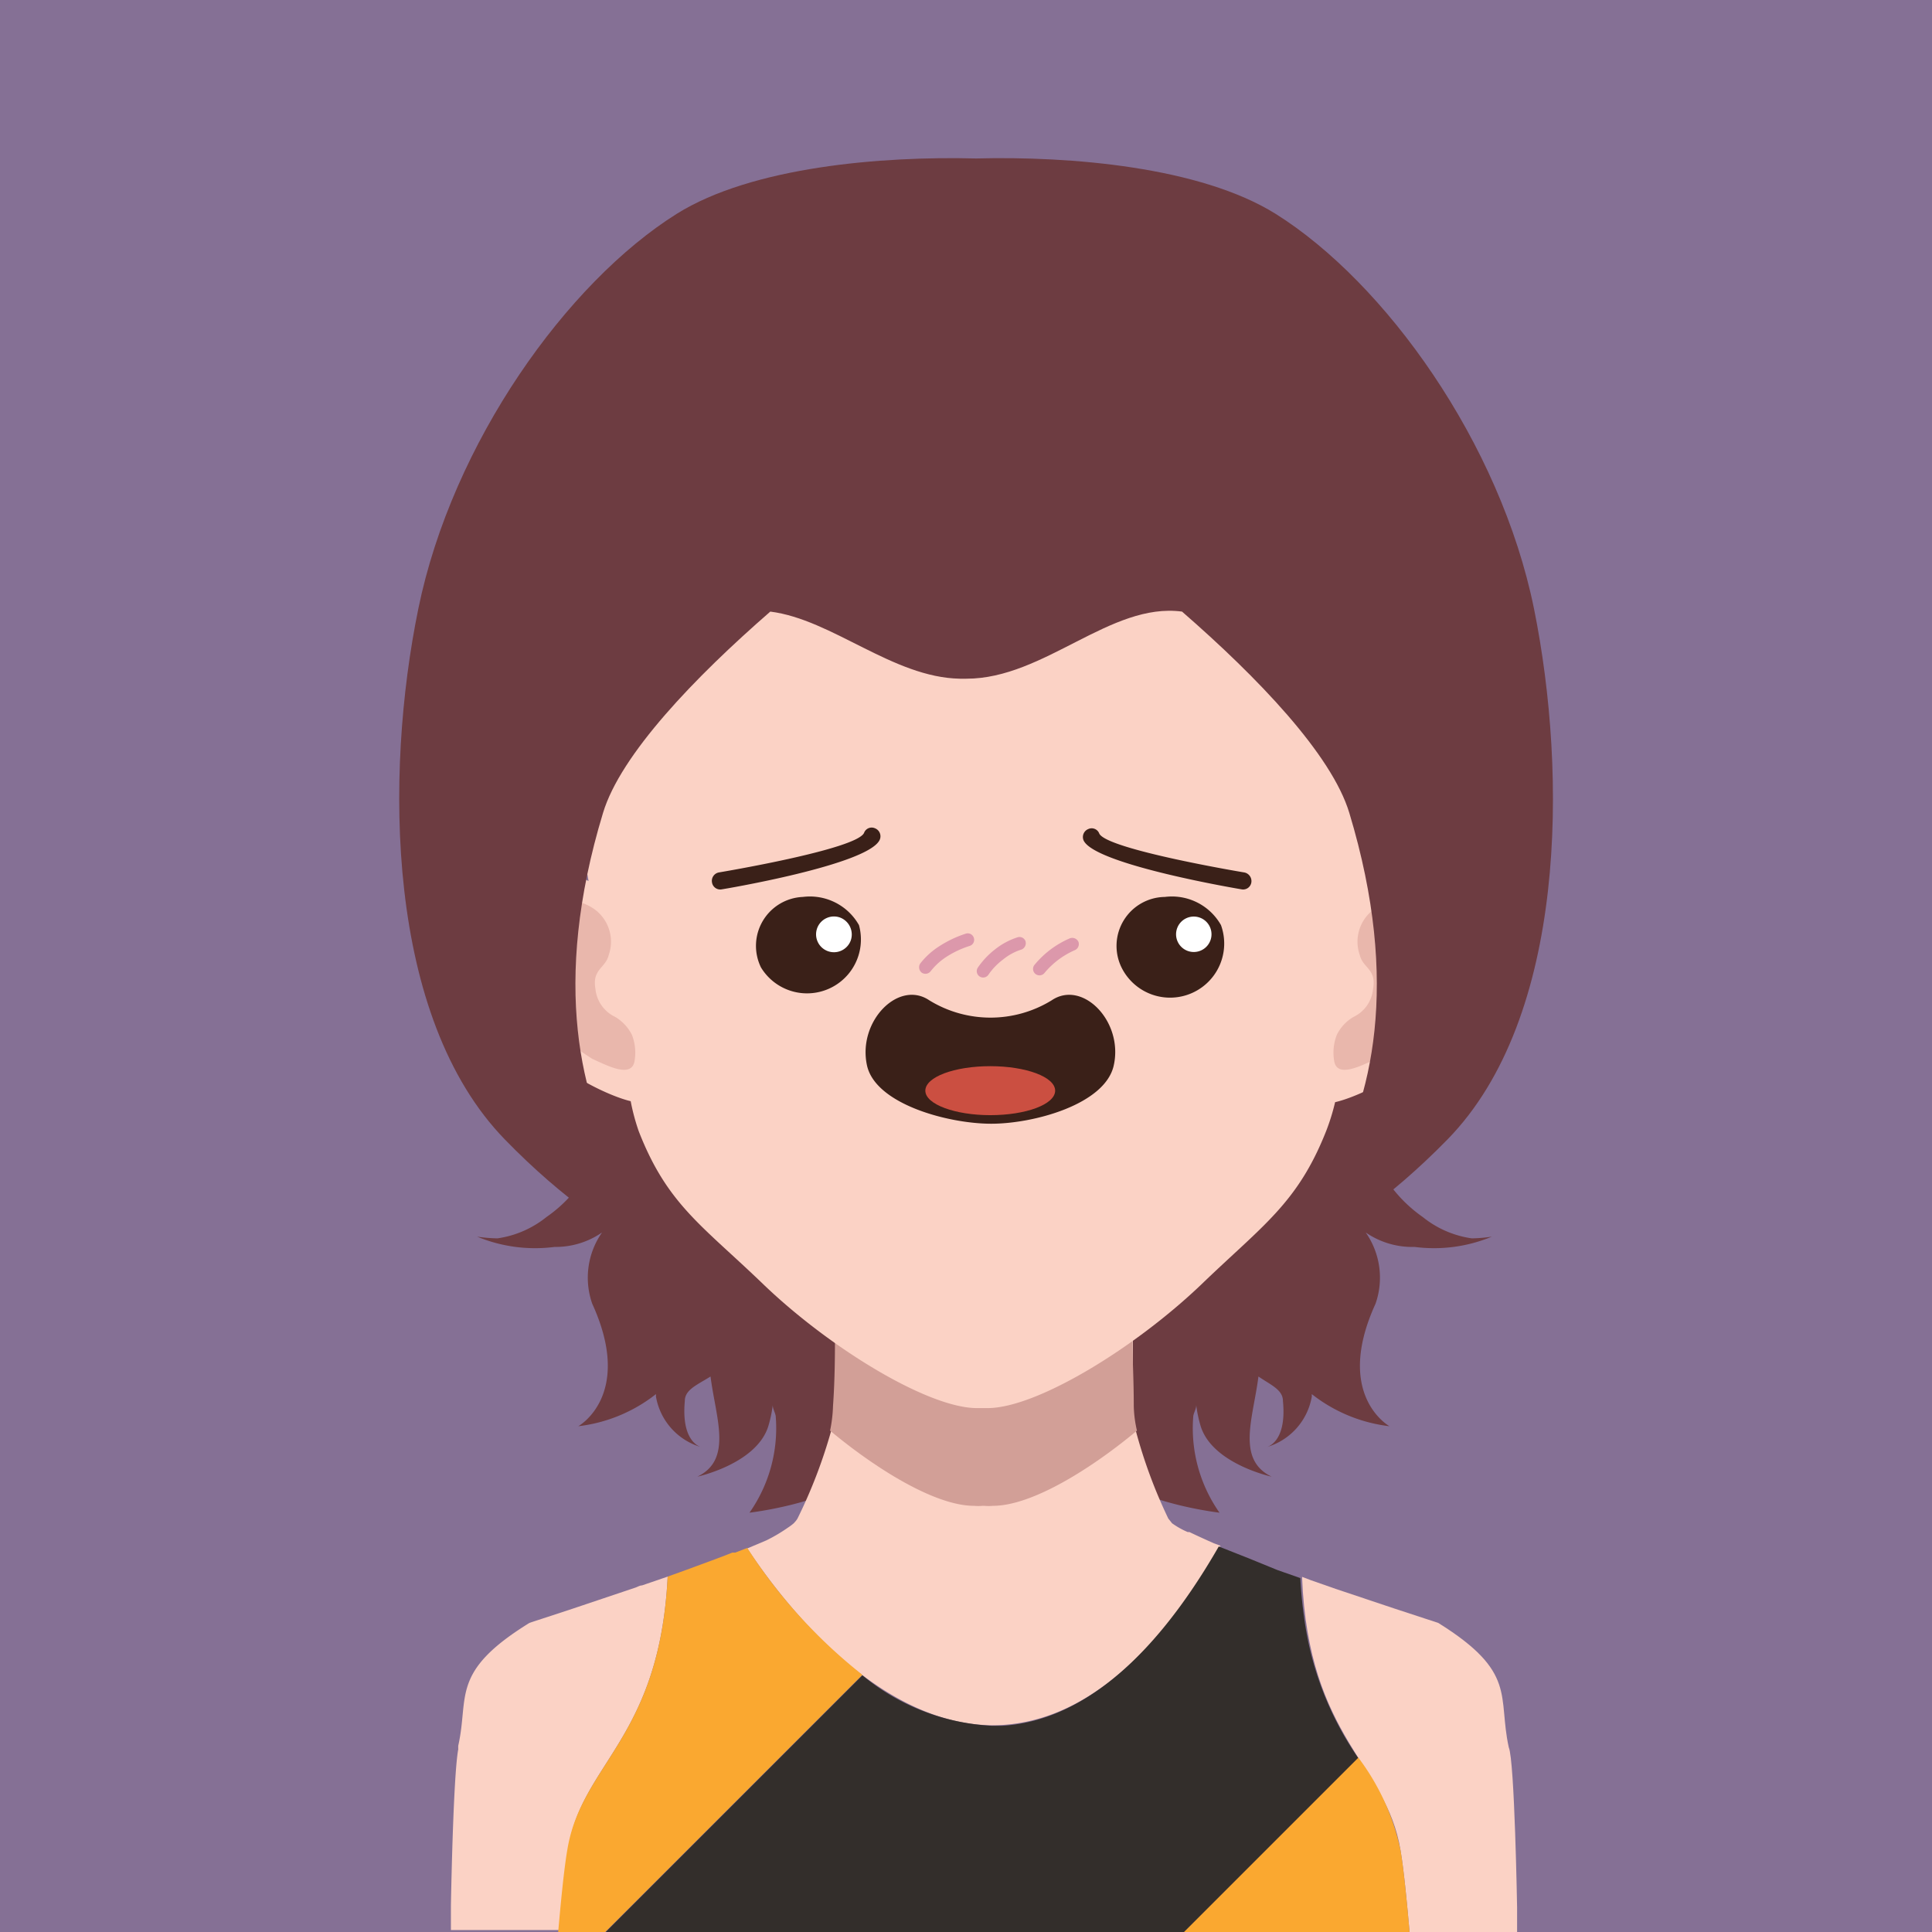 <svg xmlns="http://www.w3.org/2000/svg" viewBox="0 0 78.88 78.88"><title>marketingSales20ZoeKobayashiSVG</title><g id="Layer_2" data-name="Layer 2"><g id="Layer_2-2" data-name="Layer 2"><rect width="78.88" height="78.88" style="fill:#857095"/><path d="M30.2,46.33c-.31-.25-7-4-7-4,.39,2.33,1.68,3.29,1.11,4.88a5.63,5.63,0,0,1-2,2.48,4.12,4.12,0,0,1-2,.87,6.2,6.2,0,0,1-.83-.07,6.18,6.18,0,0,0,3.16.42,3.34,3.34,0,0,0,1.94-.59,3.22,3.22,0,0,0-.4,2.91c1.71,3.74-.57,5-.57,5a6.31,6.31,0,0,0,3.17-1.31.31.31,0,0,1,0,.09,2.61,2.61,0,0,0,1.87,2.08s-.85-.15-.69-1.89c0-.46.49-.65,1.05-1,.21,1.68.92,3.39-.54,4.09,0,0,2.46-.53,2.91-2.1a5.21,5.21,0,0,0,.17-.82c0,.15.09.28.12.44a6,6,0,0,1-1.07,3.95s5.12-.59,5.16-2.77A11.13,11.13,0,0,1,36,56.83c.16-.5.47-3,.47-3S30.52,46.58,30.2,46.33Z" style="fill:#6d3c41"/><path d="M50.21,46.33c.31-.25,6-4,6-4-.39,2.33-.68,3.29-.12,4.88a5.7,5.7,0,0,0,2,2.48,4.11,4.11,0,0,0,2,.87,6,6,0,0,0,.82-.07,6.15,6.15,0,0,1-3.15.42,3.35,3.35,0,0,1-2-.59,3.22,3.22,0,0,1,.4,2.91c-1.71,3.74.57,5,.57,5a6.31,6.31,0,0,1-3.17-1.31.31.31,0,0,0,0,.09,2.61,2.61,0,0,1-1.87,2.08s.86-.15.69-1.89c0-.46-.49-.65-1-1-.21,1.68-.92,3.39.54,4.09,0,0-2.46-.53-2.91-2.1a5.21,5.21,0,0,1-.17-.82c0,.15-.09.28-.12.44a6,6,0,0,0,1.07,3.95s-5.12-.59-5.16-2.77a11.13,11.13,0,0,0-.22-2.16c-.15-.5-.46-3-.46-3S49.9,46.58,50.21,46.33Z" style="fill:#6d3c41"/><path d="M40.5,70.44c2.89,0,6.12-1.8,9.33-7.33l-.27-.1c-.38-.17-.71-.32-1-.46l-.07,0a3.36,3.36,0,0,1-.64-.36l-.07-.09-.08-.1a20.49,20.49,0,0,1-1.32-3.56h0a4.9,4.9,0,0,1-.13-1c0-.48,0-1,0-1.41s0-.86,0-1.2v-.28c0-.24,0-.44,0-.59s0-.24,0-.24l.86-.75c.64-.57,1.55-1.4,2.34-2.18a9.46,9.46,0,0,0,1.75-2.09,1,1,0,0,0,0-.15l-.06,0c-.4.06-2.55.43-4.86.79-1.37.22-2.81.43-4,.58L41,50.05h0c-.34,0-.63.05-.84.05s-.56,0-.95-.05h0l-1.31-.17c-1.08-.13-2.36-.32-3.61-.51l-3.16-.51c-.21,0-.4-.06-.57-.1l-1.39-.24a1.54,1.54,0,0,0,.4.74,0,0,0,0,0,0,0,11.3,11.3,0,0,0,.74.86c.29.3.6.62.92.93,1,1,2.06,1.91,2.59,2.36l.31.27s0,.09,0,.24,0,.35,0,.59v.28c0,.1,0,.2,0,.3,0,.65,0,1.46-.06,2.31a4.9,4.9,0,0,1-.13,1A20.72,20.72,0,0,1,32.56,62a.86.86,0,0,1-.07.1l-.08.09a2.11,2.11,0,0,1-.24.18,6.6,6.6,0,0,1-.88.52l-.78.33C31.72,65.05,35.62,70.39,40.5,70.44Z" style="fill:#fbd2c5"/><path d="M46.42,58.41a4.81,4.81,0,0,1-.13-1c0-1.12-.06-2.19-.07-2.89a14.16,14.16,0,0,1-5.68,1.32,2.48,2.48,0,0,1-.39,0,2.3,2.3,0,0,1-.38,0,14.09,14.09,0,0,1-5.68-1.32c0,.7,0,1.77-.08,2.89a5.58,5.58,0,0,1-.12,1c1.81,1.51,4.26,3.07,5.88,3.07a1.79,1.79,0,0,0,.34,0h.08a1.9,1.9,0,0,0,.35,0C42.16,61.48,44.61,59.92,46.42,58.41Z" style="fill:#d29f97"/><path d="M56.22,36c.32-1.73.56-3,.64-3.31s.06-.25.1-.38S57,32,57,31.89s.1-.43.15-.64,0-.2.05-.3.09-.47.13-.71,0-.21,0-.31.05-.42.07-.64,0-.32.05-.47,0-.28,0-.41a14.9,14.9,0,0,0-2.68-9.59c-2.58-3.62-5.55-7.46-12-8H37.43c-6.46.53-9.43,4.37-12,8a14.83,14.83,0,0,0-2.67,9.59c0,.13,0,.27,0,.41a3.56,3.56,0,0,1,.05.47c0,.22,0,.43.08.64l0,.31c0,.24.09.48.13.71s0,.2.05.3.09.43.15.64.06.27.09.42.06.25.1.38.31,1.57.62,3.28c-1.72-.84-4.11.37-3.83,3.54s4.21,5.13,5.55,5.45a8.6,8.6,0,0,0,.33,1.23c1.17,3,2.59,3.84,5.09,6.25,2.72,2.61,6.74,5.06,8.73,5.05h.42c2,0,6-2.44,8.73-5.05,2.5-2.41,3.92-3.3,5.09-6.25A8.76,8.76,0,0,0,54.51,45c1.29-.29,5.29-2.21,5.59-5.46S58,35.11,56.22,36Z" style="fill:#fbd2c5"/><path d="M58.84,37.77A1.89,1.89,0,0,0,56,37.2a1.64,1.64,0,0,0-.48,1.8c.13.53.69.57.54,1.37a1.41,1.41,0,0,1-.8,1.15,1.73,1.73,0,0,0-.68.73,2,2,0,0,0-.1,1.11c.15.65,1.09.15,1.72-.13a12.81,12.81,0,0,0,2.07-1.65,3.58,3.58,0,0,0,.6-3.81" style="fill:#e9b7ac"/><path d="M21.5,37.77a1.89,1.89,0,0,1,2.87-.57,1.64,1.64,0,0,1,.48,1.8c-.13.53-.68.57-.54,1.37a1.42,1.42,0,0,0,.81,1.15,1.79,1.79,0,0,1,.68.73,2,2,0,0,1,.1,1.11c-.15.65-1.1.15-1.72-.13a12.88,12.88,0,0,1-2.08-1.65,3.6,3.6,0,0,1-.6-3.81" style="fill:#e9b7ac"/><path d="M27.26,64.37l-1.05.36c-.09,0-.18.06-.27.09l-2.56.86h0c-1.05.35-1.76.57-1.78.59-3.23,2-2.44,3-2.89,5h0v0a1.27,1.27,0,0,0,0,.15h0c-.21,1.09-.3,6.38-.3,6.38v1h4.43c.09-1,.23-2.53.37-3.34C23.73,72,26.93,71,27.26,64.37Z" style="fill:#fbd2c5"/><path d="M57.55,78.88h4.39c0-.34,0-.67,0-1,0,0-.1-6-.34-6.54-.46-2.1.36-3.06-2.88-5.08,0,0-.74-.24-1.8-.59h0l-2.39-.8-1-.35-.37-.14C53.42,71,56.61,72,57.18,75.54,57.32,76.35,57.46,77.85,57.55,78.88Z" style="fill:#fbd2c5"/><path d="M30.51,63.2l-.49.19H29.9c-.52.21-1.11.42-1.7.64l-.94.34C26.93,71,23.73,72,23.16,75.54c-.14.81-.28,2.31-.37,3.34h1.92l10.5-10.5A21.24,21.24,0,0,1,30.51,63.2Z" style="fill:#faa830"/><path d="M57.18,75.54a9.52,9.52,0,0,0-1.73-3.79l-7.13,7.13h9.23C57.46,77.85,57.32,76.35,57.18,75.54Z" style="fill:#faa830"/><path d="M53.24,66c-.07-.49-.12-1-.15-1.57l-.94-.33L51,63.63l0,0-1.24-.49c-3,5.22-6.08,7.15-8.84,7.32H40.5a9,9,0,0,1-5.29-2.06l-10.5,10.5H48.32l7.13-7.13A13.12,13.12,0,0,1,53.24,66Z" style="fill:#332e2b"/><path d="M62.63,24.85c-1.38-6.78-6.08-13.32-10.55-16.12C49,6.81,43.7,6.37,39.85,6.47c-3.85-.1-9.15.34-12.22,2.26-4.47,2.8-9.16,9.34-10.55,16.12s-1.32,16.68,3.53,21.67,8.86,5.73,8.86,5.73-9.09-5.09-4.85-19.06c.72-2.39,3.76-5.55,6.83-8.22,2.53.32,5,2.69,7.74,2.74h.27c3.18,0,5.88-3.13,8.8-2.74,3.07,2.67,6.11,5.83,6.83,8.22,4.23,14-4.85,19.06-4.85,19.06s4-.76,8.86-5.73S64,31.63,62.63,24.85Z" style="fill:#6d3c41"/><path d="M35.4,43.51c-.4-1.8,1.28-3.52,2.54-2.67a4.77,4.77,0,0,0,5,0c1.26-.85,2.94.87,2.53,2.67-.36,1.58-3.26,2.37-5,2.37S35.76,45.09,35.4,43.51Z" style="fill:#3a2018;fill-rule:evenodd"/><path d="M40.43,45.53c1.46,0,2.65-.44,2.65-1s-1.19-1-2.65-1-2.65.44-2.65,1S39,45.53,40.43,45.53Z" style="fill:#cb4f41;fill-rule:evenodd"/><path d="M31.07,39.5a2.2,2.2,0,0,0,4-1.73,2.3,2.3,0,0,0-2.29-1.15A2,2,0,0,0,31.07,39.5Z" style="fill:#3a2018;fill-rule:evenodd"/><path d="M34.32,37.47a.73.73,0,1,0,.41.94A.74.74,0,0,0,34.32,37.47Z" style="fill:#fff;fill-rule:evenodd"/><path d="M38,39.65a.27.27,0,0,1-.37.06.28.28,0,0,1-.06-.37,3.1,3.1,0,0,1,.8-.72,4.56,4.56,0,0,1,1.06-.5.26.26,0,0,1,.33.17.26.26,0,0,1-.17.33,3.93,3.93,0,0,0-.94.44A2.61,2.61,0,0,0,38,39.65Z" style="fill:#dc98ab;fill-rule:evenodd"/><path d="M42.64,39.73a.26.26,0,0,1-.4-.34l0,0a3.83,3.83,0,0,1,1.44-1.08.28.28,0,0,1,.35.14.27.27,0,0,1-.14.34,3.36,3.36,0,0,0-1.25.94Z" style="fill:#dc98ab;fill-rule:evenodd"/><path d="M40.36,39.79a.26.26,0,1,1-.44-.28,3.31,3.31,0,0,1,.72-.76,2.88,2.88,0,0,1,.9-.48.26.26,0,0,1,.33.16.28.28,0,0,1-.17.34,2.21,2.21,0,0,0-.74.4A2.62,2.62,0,0,0,40.36,39.79Z" style="fill:#dc98ab;fill-rule:evenodd"/><path d="M45.79,39.5a2.21,2.21,0,0,0,4.06-1.73,2.3,2.3,0,0,0-2.29-1.15A2,2,0,0,0,45.79,39.5Z" style="fill:#3a2018;fill-rule:evenodd"/><path d="M49,37.47a.72.72,0,0,0-.52,1.35A.72.72,0,1,0,49,37.47Z" style="fill:#fff;fill-rule:evenodd"/><path d="M29.47,36.31a.34.34,0,0,1-.4-.28.35.35,0,0,1,.28-.41S35,34.68,35.28,34a.33.33,0,0,1,.45-.18.35.35,0,0,1,.19.46C35.48,35.31,29.49,36.31,29.47,36.31Z" style="fill:#3a2018;fill-rule:evenodd"/><path d="M50.8,35.62a.36.36,0,0,1,.29.41.34.34,0,0,1-.4.28s-6-1-6.45-2a.35.35,0,0,1,.19-.46.33.33,0,0,1,.45.18C45.17,34.68,50.79,35.62,50.8,35.62Z" style="fill:#3a2018;fill-rule:evenodd"/></g></g></svg>